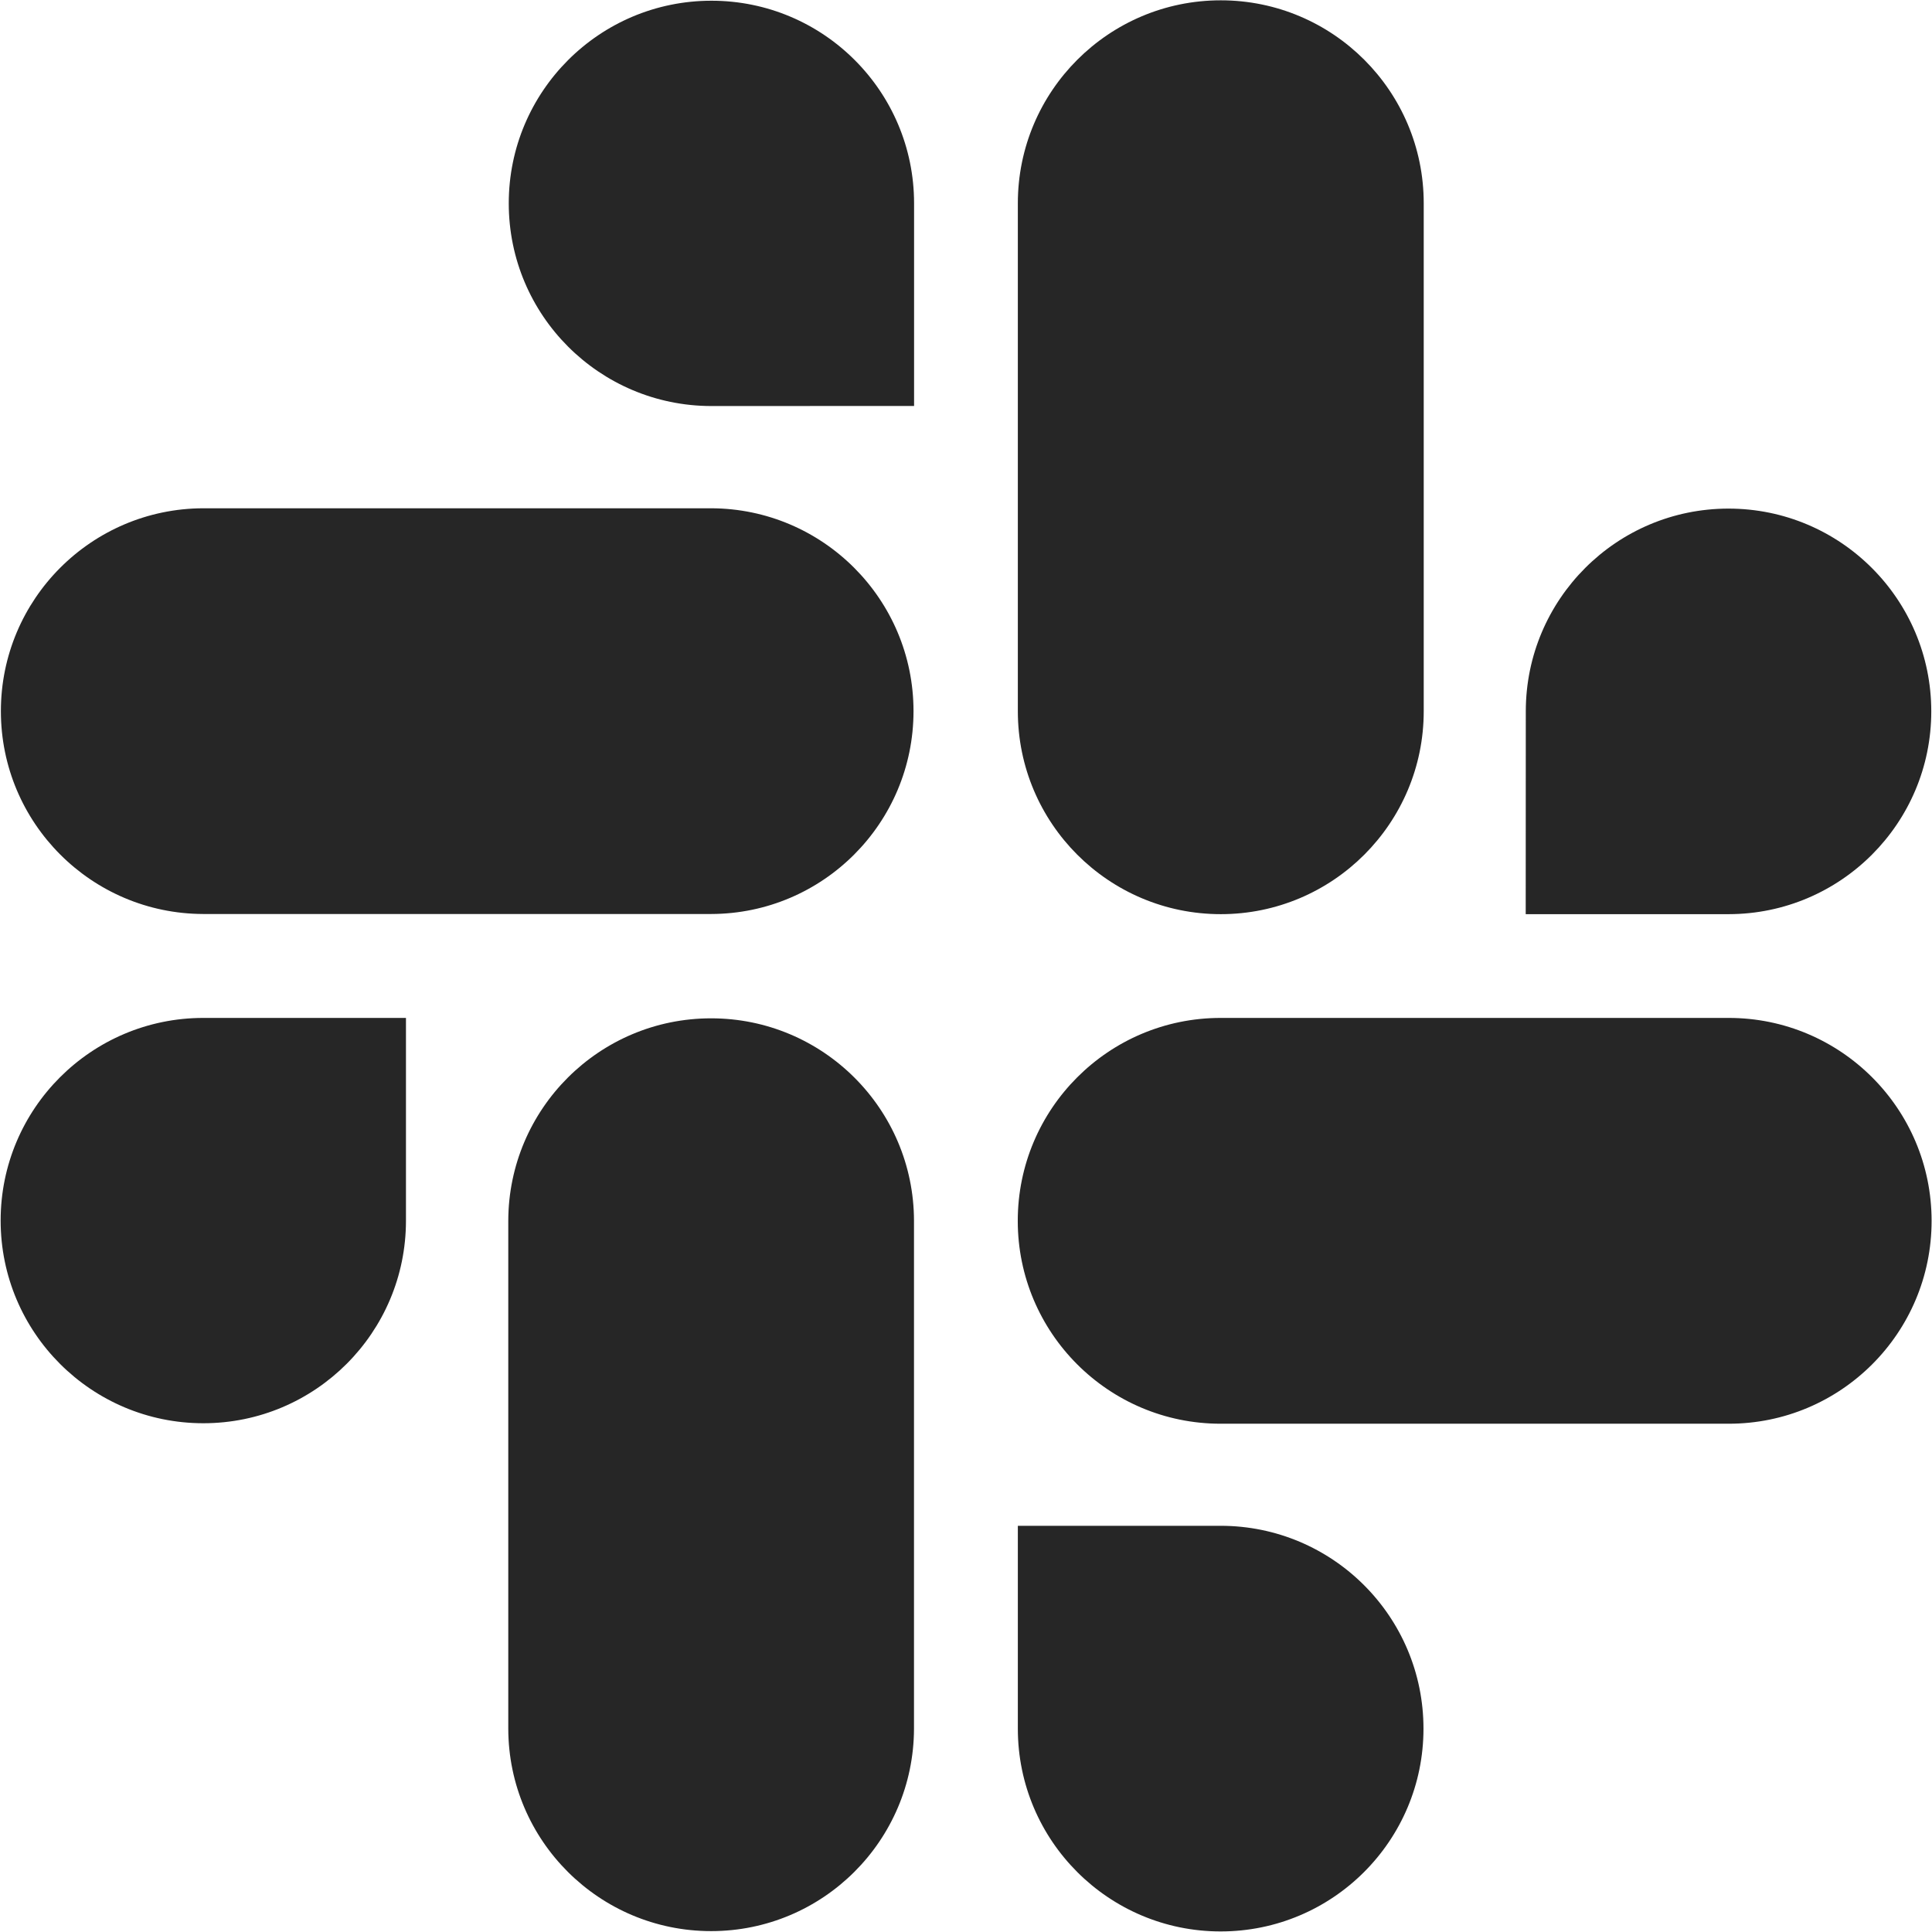 <svg width="24" height="24" viewBox="0 0 24 24" fill="none" xmlns="http://www.w3.org/2000/svg">
<g clip-path="url(#clip0_43_2870)">
<path d="M15.163 17.686C13.771 17.686 12.643 16.558 12.643 15.166C12.643 13.774 13.771 12.645 15.163 12.645H21.475C22.867 12.645 23.995 13.774 23.995 15.166C23.995 16.558 22.867 17.686 21.475 17.686H15.163ZM15.163 18.954C16.555 18.954 17.683 20.082 17.683 21.474C17.683 22.865 16.555 23.993 15.163 23.993C13.773 23.993 12.645 22.866 12.644 21.476V18.954H15.163ZM17.686 8.835C17.686 10.227 16.557 11.356 15.165 11.356C13.773 11.356 12.644 10.227 12.644 8.835V2.525C12.644 1.133 13.773 0.004 15.165 0.004C16.557 0.004 17.686 1.133 17.686 2.525V8.835ZM18.954 8.835C18.955 7.445 20.082 6.318 21.472 6.318C22.863 6.318 23.991 7.446 23.991 8.837C23.991 10.227 22.864 11.354 21.475 11.356H18.953L18.954 8.835ZM8.835 6.314C10.223 6.318 11.348 7.445 11.348 8.834C11.348 10.224 10.223 11.351 8.835 11.354H2.524C1.135 11.35 0.011 10.224 0.011 8.834C0.011 7.445 1.135 6.318 2.524 6.314H8.835ZM8.835 5.044C7.446 5.042 6.32 3.916 6.32 2.526C6.32 1.136 7.447 0.009 8.838 0.009C10.228 0.009 11.354 1.135 11.355 2.524V5.043L8.835 5.044ZM6.314 15.164C6.318 13.775 7.444 12.65 8.834 12.65C10.223 12.65 11.351 13.775 11.354 15.164V21.475C11.35 22.864 10.223 23.989 8.834 23.989C7.444 23.989 6.317 22.864 6.314 21.475V15.164ZM5.043 15.164C5.043 16.554 3.915 17.68 2.526 17.68C1.136 17.68 0.008 16.553 0.008 15.162C0.008 13.772 1.135 12.646 2.524 12.645H5.043V15.164Z" fill="black" fill-opacity="0.851"/>
</g>
<defs>
<clipPath id="clip0_43_2870">
<rect width="24" height="24" fill="white" transform="translate(-0.001)"/>
</clipPath>
</defs>
</svg>
